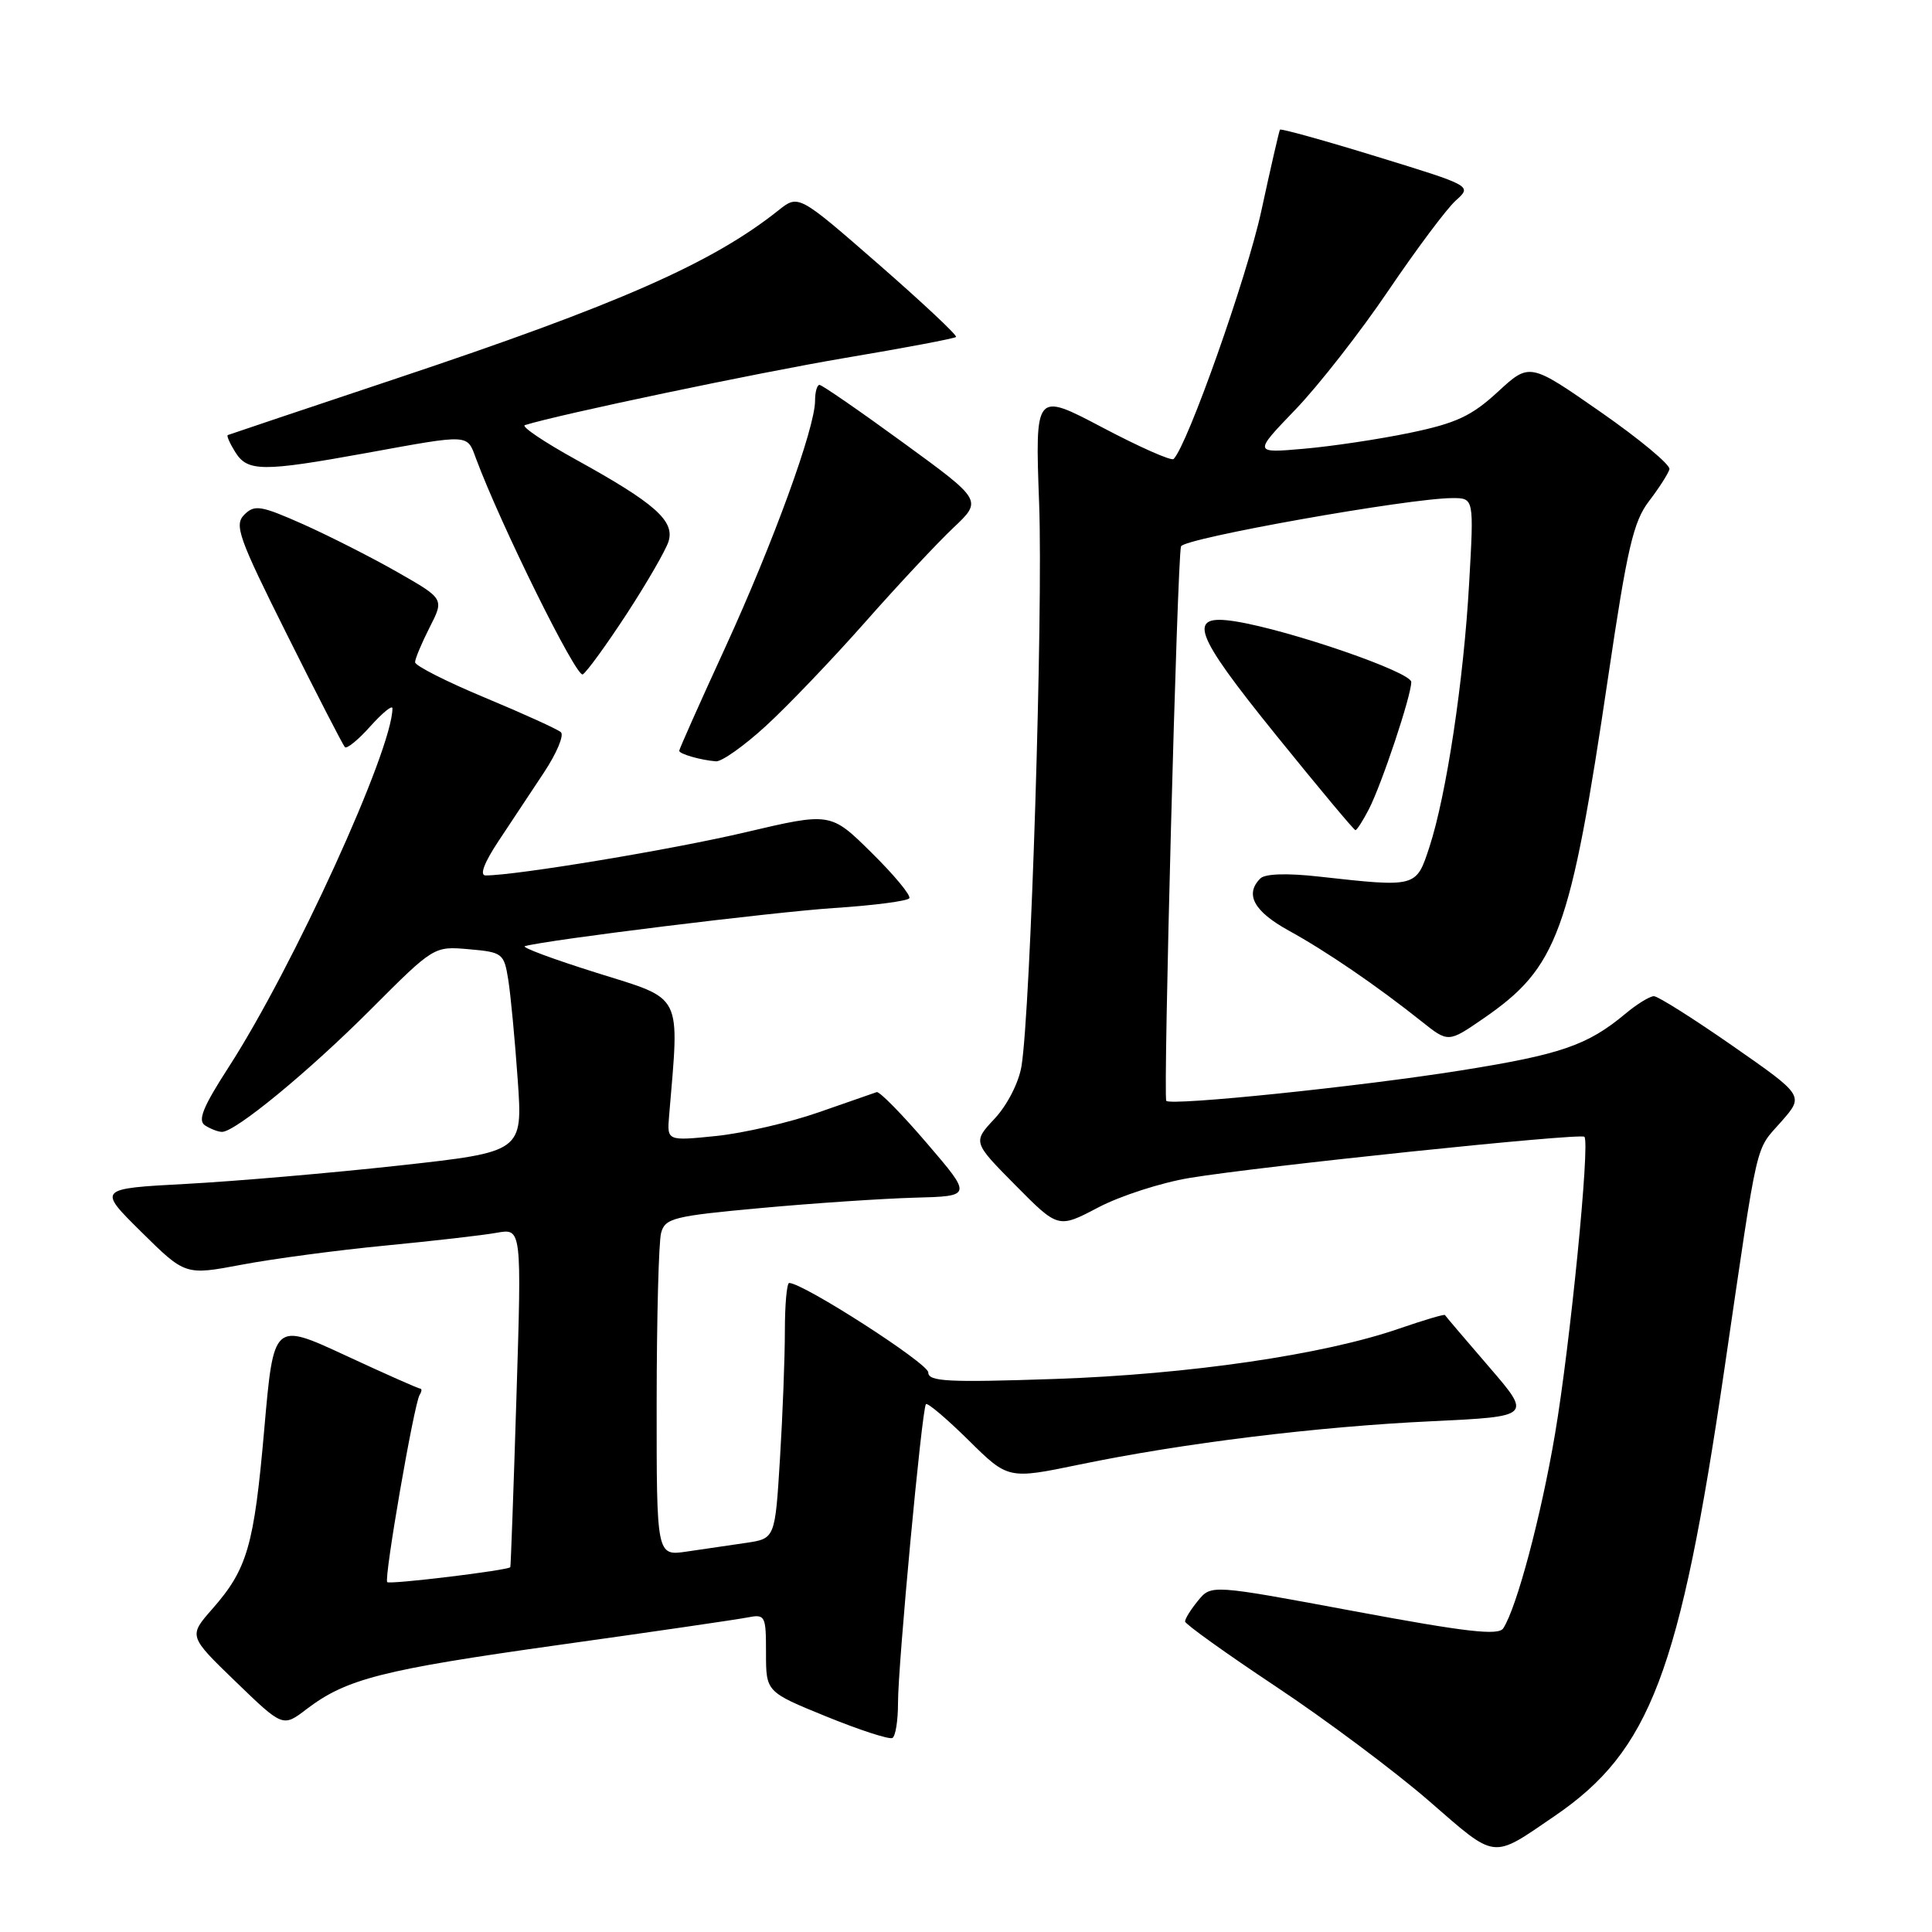 <?xml version="1.0" encoding="UTF-8" standalone="no"?>
<!DOCTYPE svg PUBLIC "-//W3C//DTD SVG 1.1//EN" "http://www.w3.org/Graphics/SVG/1.1/DTD/svg11.dtd" >
<svg xmlns="http://www.w3.org/2000/svg" xmlns:xlink="http://www.w3.org/1999/xlink" version="1.1" viewBox="0 0 256 256">
 <g >
 <path fill="currentColor"
d=" M 206.00 240.63 C 218.66 231.99 222.59 221.64 228.49 181.43 C 233.08 150.11 232.50 152.64 236.04 148.61 C 239.05 145.18 239.05 145.18 229.59 138.59 C 224.39 134.97 219.69 132.00 219.15 132.00 C 218.60 132.00 216.88 133.06 215.33 134.36 C 210.34 138.52 206.77 139.74 193.50 141.85 C 180.05 143.99 155.22 146.55 154.54 145.87 C 154.10 145.43 155.99 74.06 156.49 72.40 C 156.81 71.33 186.77 66.00 192.46 66.00 C 195.31 66.00 195.31 66.00 194.67 77.25 C 193.95 90.15 191.66 105.34 189.40 112.25 C 187.64 117.61 187.73 117.59 174.75 116.15 C 170.55 115.68 167.63 115.77 167.00 116.40 C 164.91 118.49 166.14 120.76 170.75 123.30 C 175.75 126.05 182.41 130.60 188.35 135.33 C 191.90 138.16 191.90 138.16 196.51 134.99 C 206.41 128.18 208.06 123.68 213.11 89.56 C 215.61 72.67 216.43 69.12 218.49 66.42 C 219.83 64.67 221.05 62.76 221.21 62.18 C 221.37 61.61 217.26 58.19 212.09 54.59 C 202.68 48.04 202.68 48.04 198.46 51.93 C 195.00 55.12 192.94 56.08 186.88 57.34 C 182.82 58.19 176.48 59.14 172.79 59.46 C 166.09 60.05 166.09 60.05 171.65 54.27 C 174.70 51.10 180.25 44.00 183.97 38.50 C 187.70 33.00 191.71 27.63 192.90 26.57 C 195.06 24.63 195.06 24.63 182.43 20.75 C 175.49 18.61 169.71 17.01 169.60 17.18 C 169.49 17.36 168.37 22.22 167.12 28.00 C 165.22 36.74 157.36 58.97 155.51 60.82 C 155.22 61.11 150.97 59.23 146.07 56.64 C 137.15 51.94 137.15 51.94 137.69 66.72 C 138.23 81.20 136.57 133.81 135.35 141.29 C 134.99 143.45 133.47 146.43 131.81 148.21 C 128.89 151.33 128.89 151.33 134.55 157.05 C 140.22 162.78 140.22 162.78 145.51 160.00 C 148.41 158.47 153.88 156.70 157.65 156.08 C 166.95 154.54 209.39 150.11 209.94 150.63 C 210.71 151.35 208.06 178.13 206.05 190.00 C 204.20 200.91 200.98 213.01 199.19 215.76 C 198.55 216.75 194.29 216.26 179.43 213.49 C 160.50 209.96 160.50 209.96 158.75 212.09 C 157.79 213.26 157.01 214.51 157.03 214.86 C 157.05 215.21 162.48 219.10 169.10 223.50 C 175.72 227.90 184.81 234.70 189.32 238.61 C 198.39 246.49 197.57 246.39 206.00 240.63 Z  M 118.99 225.69 C 118.97 220.78 122.15 186.71 122.69 186.06 C 122.89 185.82 125.42 187.96 128.32 190.82 C 133.58 196.02 133.58 196.02 143.04 194.06 C 156.75 191.22 174.58 189.03 189.74 188.32 C 202.97 187.69 202.97 187.69 197.29 181.10 C 194.16 177.47 191.54 174.39 191.46 174.25 C 191.39 174.11 188.67 174.92 185.41 176.04 C 175.44 179.50 157.59 182.11 139.75 182.72 C 125.57 183.20 123.00 183.07 123.00 181.85 C 123.00 180.66 106.43 170.00 104.57 170.00 C 104.26 170.00 104.00 172.85 104.00 176.34 C 104.00 179.83 103.71 187.46 103.35 193.28 C 102.70 203.87 102.70 203.87 98.85 204.44 C 96.73 204.75 93.20 205.26 91.00 205.59 C 87.00 206.18 87.00 206.18 87.01 185.84 C 87.02 174.65 87.28 164.54 87.60 163.37 C 88.12 161.41 89.25 161.13 100.84 160.07 C 107.80 159.43 116.95 158.82 121.16 158.70 C 128.83 158.50 128.83 158.50 122.83 151.50 C 119.54 147.65 116.54 144.60 116.17 144.71 C 115.80 144.83 112.35 146.03 108.50 147.38 C 104.65 148.73 98.55 150.14 94.94 150.52 C 88.38 151.19 88.38 151.19 88.66 147.85 C 90.04 131.39 90.62 132.53 79.11 128.92 C 73.33 127.11 69.03 125.51 69.55 125.37 C 72.54 124.53 102.37 120.86 110.48 120.32 C 115.76 119.98 120.26 119.39 120.49 119.02 C 120.72 118.64 118.47 115.93 115.48 112.98 C 110.06 107.63 110.06 107.63 98.78 110.28 C 89.08 112.57 68.39 116.00 64.35 116.00 C 63.52 116.00 64.14 114.35 66.02 111.50 C 67.66 109.02 70.38 104.92 72.07 102.37 C 73.76 99.82 74.77 97.42 74.32 97.02 C 73.87 96.62 69.34 94.56 64.25 92.44 C 59.16 90.32 55.00 88.21 55.00 87.75 C 55.00 87.29 55.87 85.22 56.93 83.13 C 58.86 79.35 58.86 79.35 52.68 75.82 C 49.28 73.88 43.66 71.03 40.20 69.48 C 34.55 66.97 33.73 66.84 32.37 68.20 C 31.01 69.56 31.60 71.23 38.04 84.11 C 41.99 92.03 45.44 98.72 45.70 99.00 C 45.95 99.27 47.48 98.03 49.08 96.23 C 50.69 94.44 52.00 93.37 52.00 93.86 C 52.00 99.36 38.88 128.11 30.30 141.40 C 26.87 146.71 26.16 148.48 27.18 149.13 C 27.90 149.59 28.91 149.98 29.41 149.98 C 31.16 150.01 40.92 141.98 49.17 133.71 C 57.50 125.37 57.50 125.37 62.14 125.78 C 66.60 126.17 66.79 126.32 67.35 129.84 C 67.67 131.85 68.23 137.81 68.60 143.07 C 69.27 152.63 69.27 152.63 52.88 154.44 C 43.87 155.43 31.20 156.52 24.71 156.87 C 12.92 157.50 12.92 157.50 18.74 163.25 C 24.55 168.99 24.55 168.99 32.02 167.58 C 36.14 166.80 44.67 165.66 51.00 165.05 C 57.33 164.44 63.99 163.68 65.81 163.35 C 69.13 162.75 69.13 162.75 68.43 185.13 C 68.05 197.43 67.68 207.57 67.62 207.66 C 67.32 208.08 51.65 209.98 51.31 209.64 C 50.85 209.19 54.86 186.04 55.60 184.84 C 55.89 184.38 55.92 184.00 55.68 184.00 C 55.45 184.00 50.98 182.02 45.75 179.59 C 36.26 175.19 36.26 175.19 35.02 189.34 C 33.66 204.86 32.79 207.90 28.11 213.22 C 24.98 216.79 24.98 216.79 31.23 222.83 C 37.48 228.87 37.48 228.87 40.62 226.47 C 45.90 222.45 50.63 221.25 74.00 217.97 C 86.38 216.24 97.62 214.60 99.00 214.33 C 101.41 213.86 101.50 214.04 101.50 219.02 C 101.50 224.19 101.50 224.19 109.50 227.45 C 113.90 229.24 117.84 230.52 118.25 230.29 C 118.66 230.07 118.99 228.00 118.99 225.69 Z  M 181.37 107.25 C 183.08 103.94 187.00 92.19 187.00 90.37 C 187.00 89.05 170.95 83.52 163.77 82.35 C 157.18 81.29 158.05 83.75 169.07 97.39 C 174.67 104.32 179.41 110.00 179.60 110.00 C 179.79 110.00 180.59 108.76 181.37 107.25 Z  M 101.46 96.21 C 104.34 93.58 110.25 87.40 114.60 82.48 C 118.94 77.56 124.23 71.91 126.34 69.92 C 130.17 66.30 130.17 66.30 119.67 58.65 C 113.90 54.44 108.91 51.00 108.59 51.00 C 108.26 51.00 108.00 51.95 108.00 53.10 C 108.00 56.70 102.46 71.92 96.10 85.80 C 92.74 93.11 90.00 99.27 90.00 99.48 C 90.00 99.90 92.79 100.71 94.86 100.88 C 95.61 100.95 98.58 98.85 101.46 96.21 Z  M 83.05 81.33 C 85.71 77.25 88.20 72.94 88.58 71.76 C 89.44 69.03 86.80 66.69 76.37 60.93 C 72.09 58.57 69.02 56.50 69.55 56.33 C 74.04 54.92 100.33 49.40 111.91 47.44 C 119.84 46.11 126.48 44.85 126.68 44.65 C 126.88 44.45 122.26 40.12 116.42 35.02 C 105.80 25.76 105.80 25.76 103.15 27.87 C 94.38 34.86 81.90 40.35 52.50 50.16 C 40.40 54.20 30.36 57.57 30.18 57.65 C 30.01 57.74 30.45 58.75 31.17 59.90 C 32.80 62.52 34.75 62.53 48.58 60.02 C 62.36 57.51 61.86 57.49 63.07 60.75 C 66.34 69.54 76.39 89.87 77.22 89.36 C 77.76 89.03 80.38 85.42 83.05 81.33 Z "/>
</g>
</svg>